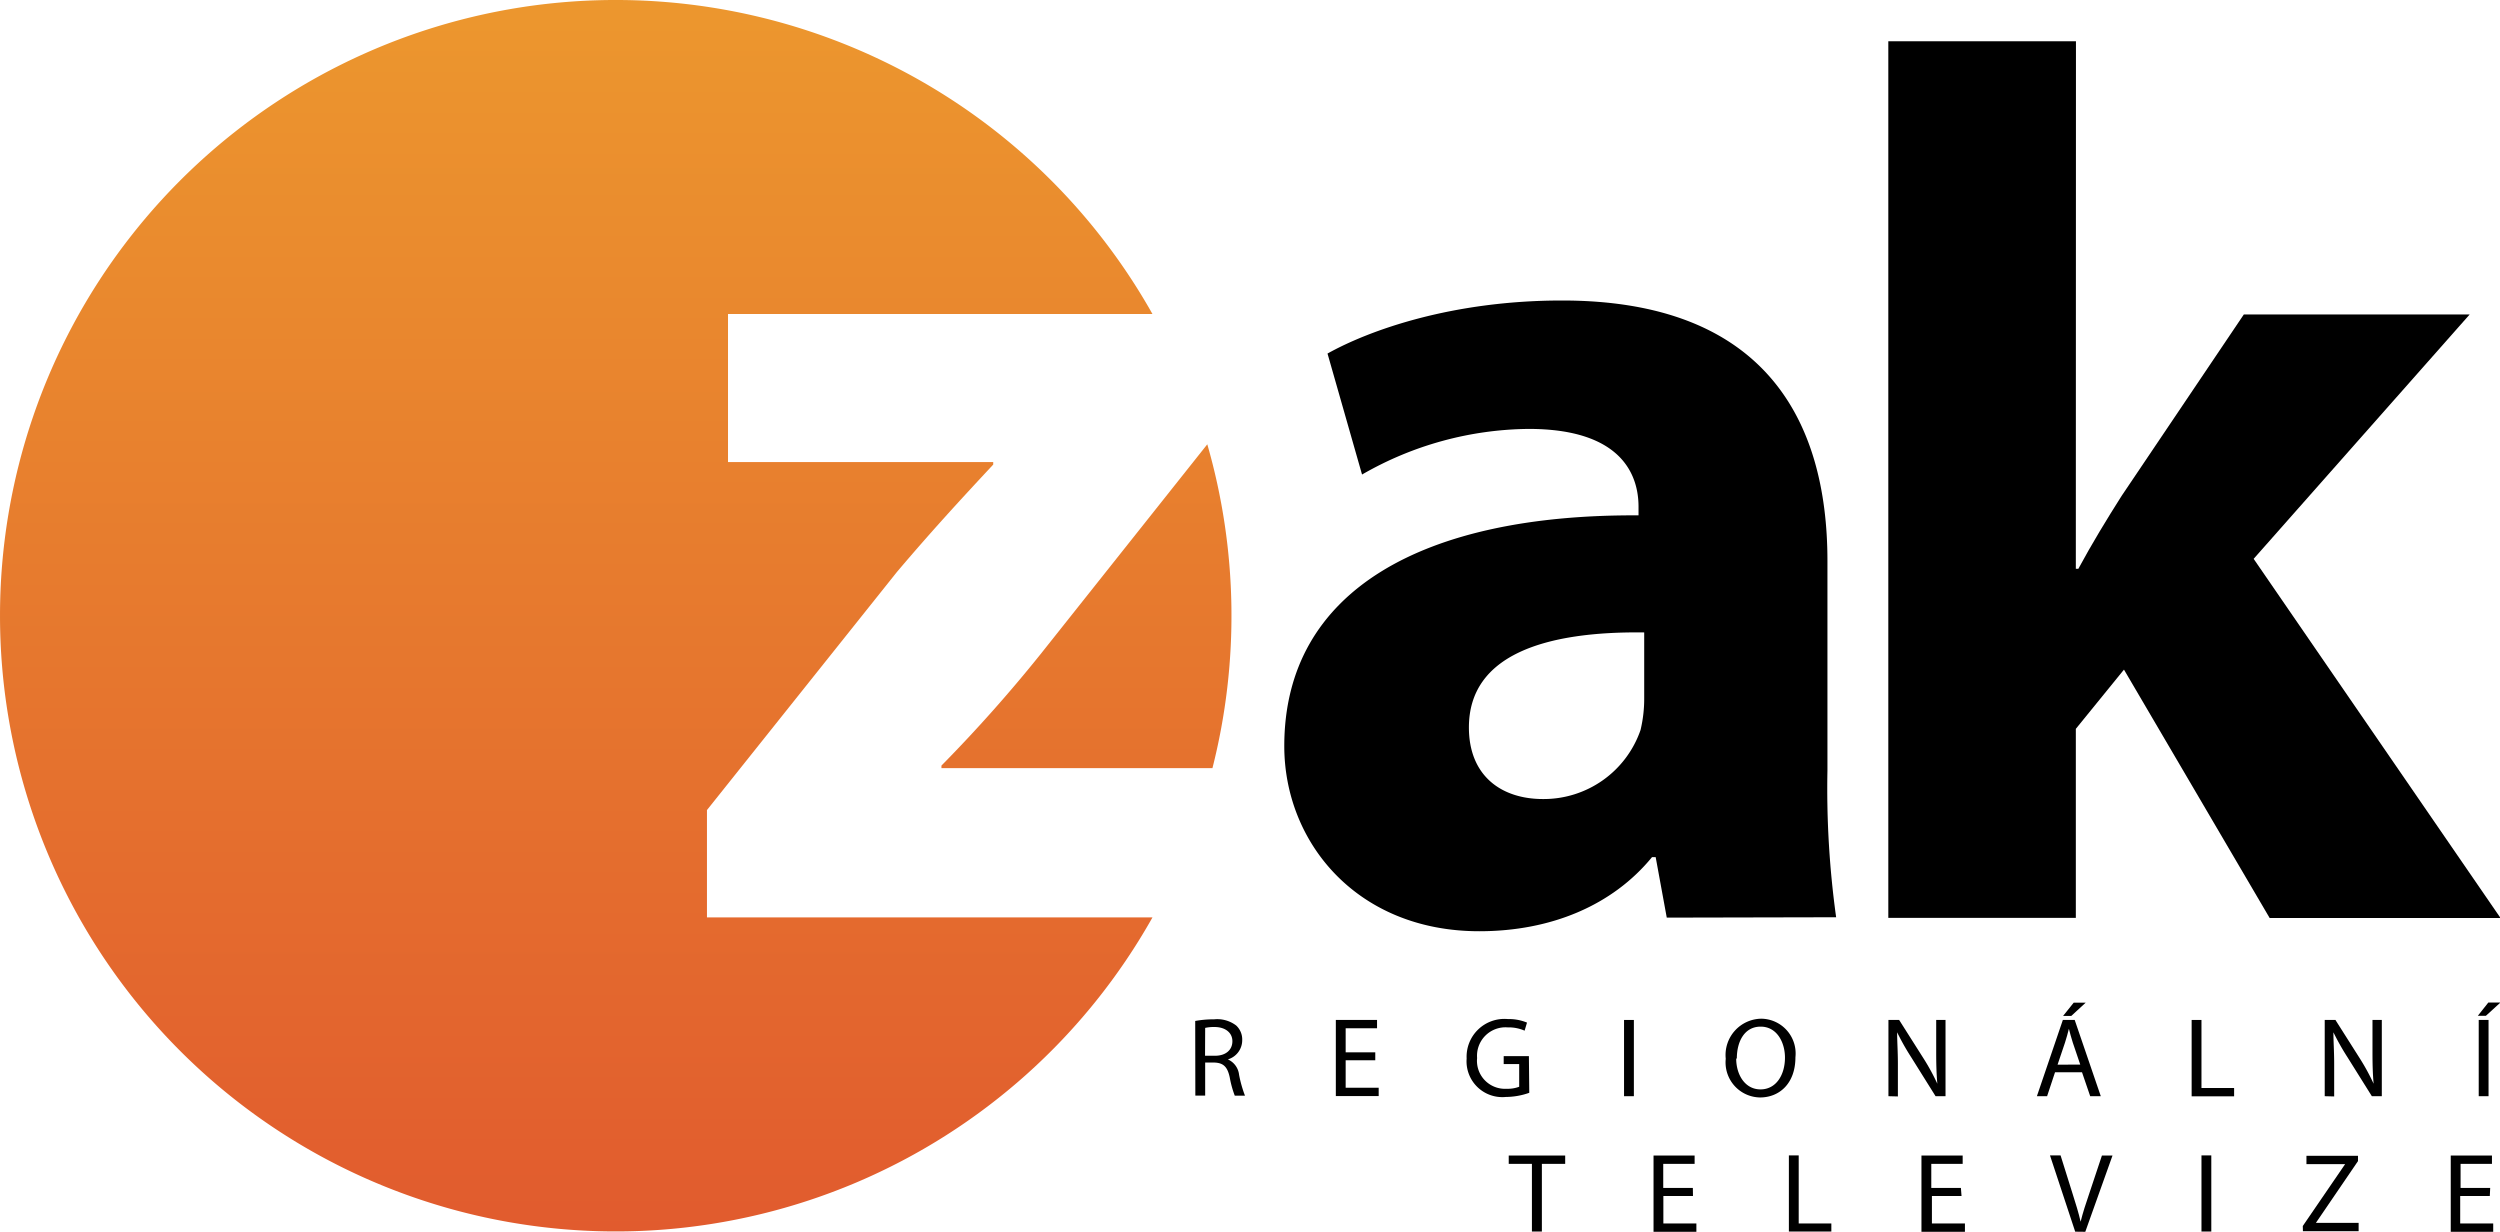 <svg id="b" width="211.67mm" height="104.27mm" version="1.1" viewBox="0 0 211.67 104.27" xmlns="http://www.w3.org/2000/svg" xmlns:xlink="http://www.w3.org/1999/xlink">
 <defs id="c">
  <linearGradient id="a" x1="52.133" x2="52.133" y1="-.001" y2="104.26" gradientUnits="userSpaceOnUse">
   <stop id="d" stop-color="#ec972e" offset="0"/>
   <stop id="e" stop-color="#e15b2e" offset="1"/>
  </linearGradient>
 </defs>
 <g id="f" transform="translate(122.84 -96.699)">
  <g id="g" transform="translate(-122.84 96.699)" fill="url(#a)" stroke-width="1.067">
   <path id="h" d="m79.71 64.821v0.213h22.946a52.484 52.484 0 0 0-0.437-27.416l-14.145 17.804a124.12 124.12 0 0 1-8.363 9.398z"/>
   <path id="i" d="m59.857 77.675v-9.089l16.087-20.162c2.923-3.446 5.227-5.952 8.15-9.089v-0.213h-22.455v-12.534h35.939a52.132 52.132 0 1 0 0 51.087z"/>
  </g>
  <g id="j" transform="matrix(1.067 0 0 1.067 -122.84 96.699)">
   <path id="k" d="m94.842 81.015a8.14 8.14 0 0 1 1.5-0.13 2.48 2.48 0 0 1 1.75 0.49 1.51 1.51 0 0 1 0.48 1.15 1.59 1.59 0 0 1-1.14 1.54 1.51 1.51 0 0 1 0.89 1.22 9.64 9.64 0 0 0 0.47 1.66h-0.81a7.85 7.85 0 0 1-0.4-1.45c-0.18-0.84-0.5-1.15-1.21-1.18h-0.74v2.62h-0.78zm0.78 2.76h0.8c0.84 0 1.37-0.46 1.37-1.15s-0.57-1.12-1.39-1.13a3.21 3.21 0 0 0-0.77 0.07z"/>
   <path id="l" d="m109.13 84.135h-2.35v2.18h2.62v0.66h-3.4v-6.04h3.27v0.66h-2.49v1.91h2.35z"/>
   <path id="m" d="m121.35 86.715a5.64 5.64 0 0 1-1.86 0.33 2.84 2.84 0 0 1-3.11-3.05 3 3 0 0 1 3.28-3.13 3.74 3.74 0 0 1 1.51 0.28l-0.19 0.64a3.14 3.14 0 0 0-1.34-0.26 2.26 2.26 0 0 0-2.43 2.43 2.22 2.22 0 0 0 2.34 2.44 2.55 2.55 0 0 0 1-0.16v-1.8h-1.23v-0.63h2z"/>
   <path id="n" d="m129.65 80.935v6.05h-0.78v-6.05z"/>
   <path id="o" d="m142.47 83.895c0 2.08-1.27 3.19-2.81 3.19a2.78 2.78 0 0 1-2.72-3.07 2.88 2.88 0 0 1 2.81-3.18 2.76 2.76 0 0 1 2.72 3.06zm-4.7 0.1c0 1.29 0.7 2.45 1.93 2.45s1.94-1.14 1.94-2.52c0-1.2-0.63-2.46-1.93-2.46s-1.89 1.2-1.89 2.53z"/>
   <path id="p" d="m149.85 86.985v-6.05h0.85l1.94 3.06a17.15 17.15 0 0 1 1.09 2c-0.07-0.81-0.09-1.54-0.09-2.49v-2.57h0.74v6.05h-0.79l-1.92-3.07a19.23 19.23 0 0 1-1.13-2c0 0.76 0.06 1.49 0.06 2.5v2.59z"/>
   <path id="q" d="m163.07 85.085-0.63 1.9h-0.81l2.06-6.05h0.94l2.07 6.05h-0.84l-0.65-1.9zm2-0.61-0.59-1.74c-0.13-0.4-0.22-0.75-0.31-1.1-0.09 0.36-0.19 0.73-0.31 1.1l-0.59 1.75zm0.43-4.91-1.14 1.05h-0.65l0.84-1.05z"/>
   <path id="r" d="m173.91 80.935h0.78v5.4h2.59v0.66h-3.37z"/>
   <path id="s" d="m184.47 86.985v-6.05h0.85l1.94 3.06a17.15 17.15 0 0 1 1.09 2c-0.07-0.81-0.09-1.54-0.09-2.49v-2.57h0.74v6.05h-0.79l-1.92-3.07a19.23 19.23 0 0 1-1.13-2c0 0.76 0.06 1.49 0.06 2.5v2.59z"/>
   <path id="t" d="m198.41 79.555-1.15 1.05h-0.64l0.83-1.05zm-0.94 1.38v6.05h-0.78v-6.05z"/>
   <path id="u" d="m121.56 92.355h-1.84v-0.66h4.48v0.66h-1.85v5.39h-0.79z"/>
   <path id="v" d="m134.34 94.905h-2.35v2.18h2.62v0.66h-3.4v-6.05h3.26v0.66h-2.49v1.91h2.35z"/>
   <path id="w" d="m141.95 91.685h0.78v5.4h2.59v0.66h-3.37z"/>
   <path id="x" d="m155.65 94.905h-2.35v2.18h2.62v0.66h-3.45v-6.05h3.27v0.66h-2.49v1.91h2.35z"/>
   <path id="y" d="m164.67 97.735-2-6.05h0.84l0.94 3c0.26 0.82 0.49 1.55 0.65 2.26 0.17-0.7 0.42-1.46 0.69-2.25l1-3h0.84l-2.16 6.05z"/>
   <path id="z" d="m175.47 91.685v6.05h-0.78v-6.05z"/>
   <path id="aa" d="m182.73 97.285 3.36-4.91h-3.07v-0.66h4.09v0.42l-3.34 4.9h3.39v0.66h-4.42z"/>
   <path id="ab" d="m197.57 94.905h-2.35v2.18h2.62v0.66h-3.37v-6.05h3.27v0.66h-2.49v1.91h2.35z"/>
   <path id="ac" d="m132.26 72.815-0.88-4.8h-0.29c-3.13 3.82-8 5.88-13.71 5.88-9.7 0-15.47-7.05-15.47-14.69 0-12.44 11.16-18.41 28.11-18.31v-0.69c0-2.55-1.37-6.17-8.72-6.17a26.93 26.93 0 0 0-13.22 3.62l-2.74-9.6c3.33-1.86 9.89-4.21 18.61-4.21 16 0 21.06 9.4 21.06 20.66v16.63a74.2 74.2 0 0 0 0.69 11.65zm-1.79-22.63c-7.83-0.1-13.91 1.76-13.91 7.54 0 3.82 2.55 5.68 5.88 5.68a8.13 8.13 0 0 0 7.74-5.48 10.68 10.68 0 0 0 0.29-2.55z"/>
   <path id="ad" d="m164.72 45.135h0.2c1.08-2 2.25-3.92 3.43-5.78l9.7-14.4h17.92l-17.14 19.39 19.59 28.5h-18.32l-11.56-19.71-3.82 4.7v15h-14.88v-69.56h14.89z"/>
  </g>
 </g>
</svg>

